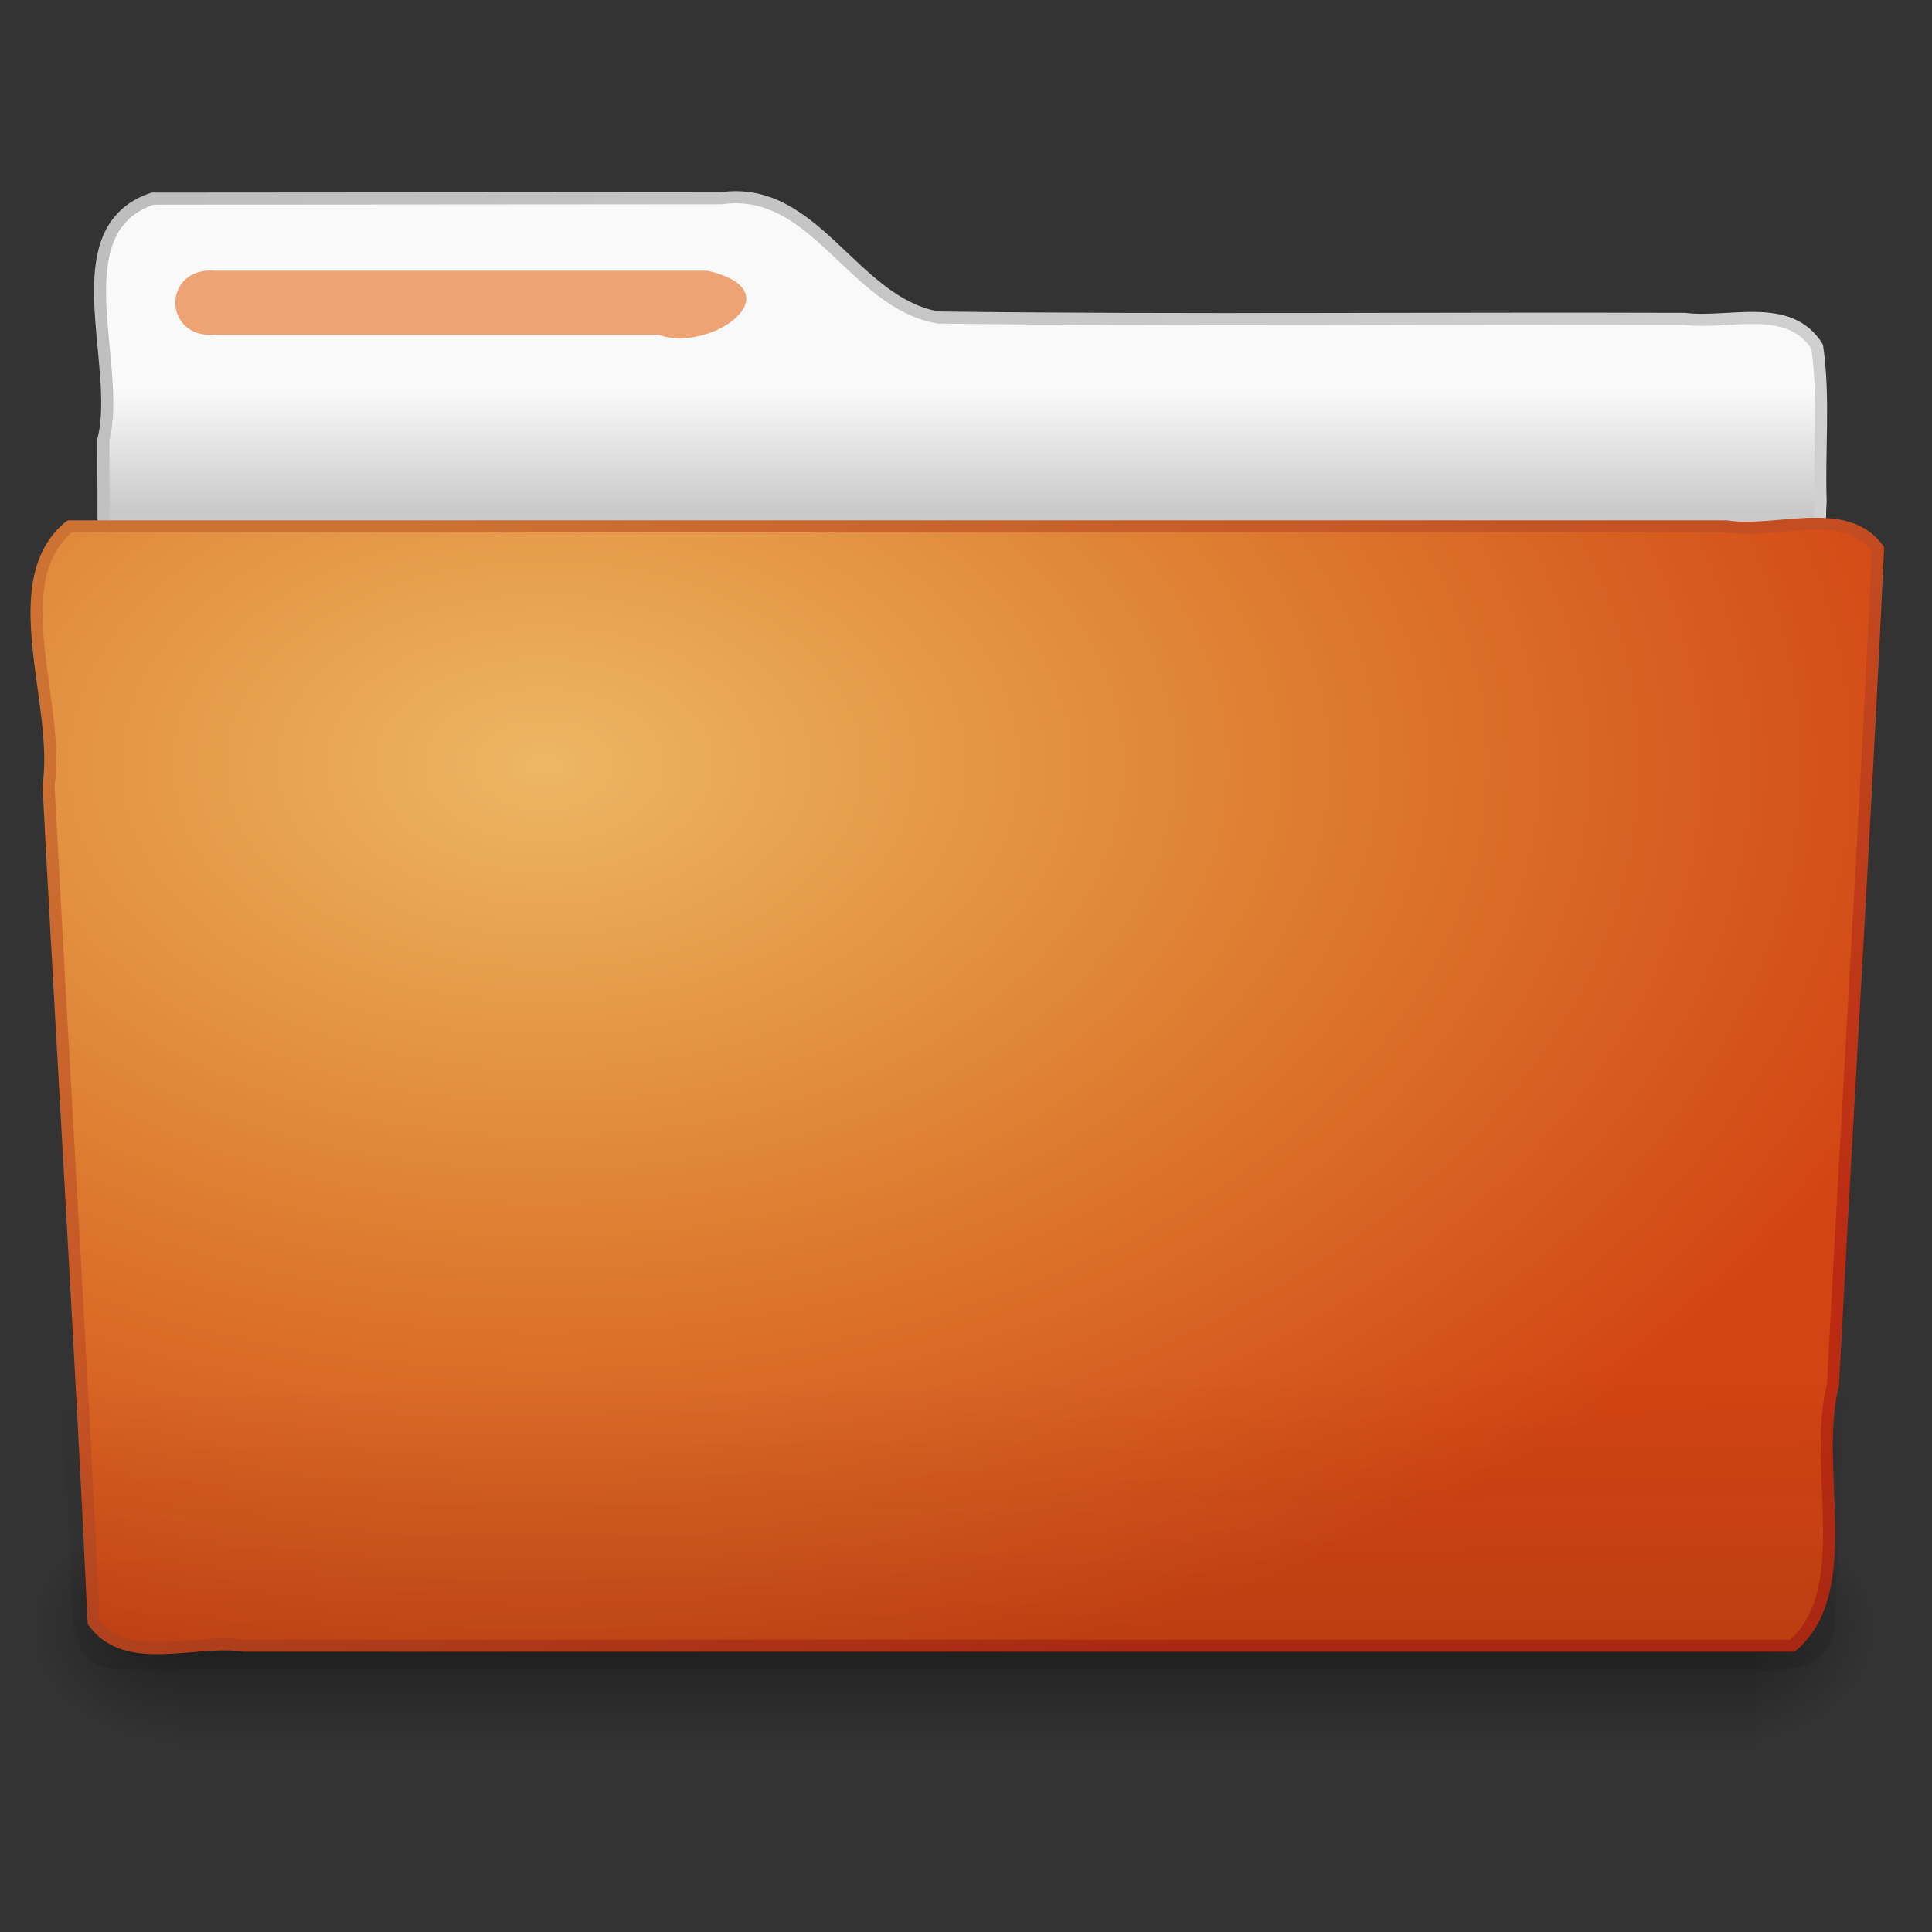 <?xml version="1.0" encoding="UTF-8" standalone="no"?><!DOCTYPE svg PUBLIC "-//W3C//DTD SVG 1.1//EN" "http://www.w3.org/Graphics/SVG/1.1/DTD/svg11.dtd"><svg height="64" version="1.1" viewBox="0 0 64 64" width="64" xmlns="http://www.w3.org/2000/svg"><rect x="0" y="0" width="64" height="64" fill="#333333" stroke="none"/><defs><radialGradient cx="3" cy="5.017" gradientTransform="matrix(-1.7093e-8 2.28 -2.895 -1.9417e-8 16.58 -.742)" gradientUnits="userSpaceOnUse" id="a" r="21"><stop offset="0" stop-color="#bdbdbd"/><stop offset="1" stop-color="#d0d0d0"/></radialGradient><linearGradient gradientTransform="matrix(1.341 0 0 1.33 -68.894 -4.542)" gradientUnits="userSpaceOnUse" id="e" x1="62.989" x2="62.989" y1="13.183" y2="16.19"><stop offset="0" stop-color="#f9f9f9"/><stop offset="1" stop-color="#c9c9c9"/></linearGradient><radialGradient cx="605.71" cy="486.65" gradientTransform="matrix(-.032 0 0 .037 23.363 25.412)" gradientUnits="userSpaceOnUse" id="c" r="117.14"><stop offset="0"/><stop offset="1" stop-opacity="0"/></radialGradient><radialGradient cx="605.71" cy="486.65" gradientTransform="matrix(.032 0 0 .037 24.637 25.412)" gradientUnits="userSpaceOnUse" id="d" r="117.14"><stop offset="0"/><stop offset="1" stop-opacity="0"/></radialGradient><linearGradient gradientTransform="matrix(.083 0 0 .037 -5.941 25.412)" gradientUnits="userSpaceOnUse" id="h" x1="302.86" x2="302.86" y1="366.65" y2="609.51"><stop offset="0" stop-opacity="0"/><stop offset="0.5"/><stop offset="1" stop-opacity="0"/></linearGradient><linearGradient gradientTransform="matrix(1.341 0 0 1.327 -72.684 -4.635)" gradientUnits="userSpaceOnUse" id="f" x1="82.453" x2="65.34" y1="45.114" y2="15.944"><stop offset="0" stop-color="#bb2b12"/><stop offset="1" stop-color="#cd7233"/></linearGradient><radialGradient cx="63.969" cy="14.113" gradientTransform="matrix(2.098 -1.262e-7 8.2824e-8 1.347 -116.19 6.322)" gradientUnits="userSpaceOnUse" id="b" r="23.097"><stop offset="0" stop-color="#edb763"/><stop offset="0.5" stop-color="#de7f32"/><stop offset="1" stop-color="#d24413"/></radialGradient><linearGradient gradientTransform="matrix(1.535 0 0 1.327 -5.242 -3.08)" gradientUnits="userSpaceOnUse" id="g" x1="22.935" x2="22.809" y1="49.629" y2="36.658"><stop offset="0" stop-color="#0a0a0a" stop-opacity="0.498"/><stop offset="1" stop-color="#0a0a0a" stop-opacity="0"/></linearGradient></defs><g opacity="0.4" transform="matrix(1.285 0 0 .887 .746 15.408)"><path d="m4 39h40.7v9h-40.7v-9z" fill="url(#h)"/><path d="m44.7 39v9c3.528-0.273 5.329-5.163 2.808-7.682-0.705-0.795-1.734-1.324-2.808-1.318z" fill="url(#d)"/><path d="m4 39v9c-3.528-0.273-5.329-5.163-2.808-7.682 0.705-0.795 1.733-1.324 2.808-1.318z" fill="url(#c)"/></g><path d="m5.06 6.578c-3.091 1.034-1.001 5.496-1.636 7.988 0.01 4.387 0.02 8.774-0.009 13.161 16.289-1.309 32.566-2.901 48.757-5.129 2.67-0.484 5.455-0.677 7.981-1.718 0.36-1.32 0.059-2.864 0.158-4.272-0.059-1.706 0.13-3.435-0.115-5.124-0.933-1.489-2.906-0.735-4.382-0.92-8.245-0.03-16.495 0.059-24.736-0.045-2.831-0.49-4.076-4.384-7.174-3.953-6.282 0.005-12.563 0.009-18.844 0.014z" fill="url(#e)" stroke="url(#a)" stroke-linecap="round" stroke-linejoin="round" stroke-width="0.4"/><path d="m2.305 17.436c-2.232 1.838-0.289 5.89-0.697 8.589 0.483 9.235 1.064 18.466 1.493 27.704 1.093 1.509 3.34 0.536 4.991 0.788h51.281c2.15-1.827 0.647-5.92 1.346-8.631 0.483-9.236 1.064-18.466 1.494-27.704-1.088-1.477-3.368-0.483-5.024-0.746h-54.884z" fill="url(#b)" stroke="url(#f)" stroke-linecap="round" stroke-linejoin="round" stroke-width="0.4"/><path d="m2.165 16.825h58.855c2.016 0.157 1.236 2.426 1.289 3.764-0.518 11.131-1.036 22.261-1.555 33.392-0.351 1.896-2.594 1.189-3.975 1.327h-52.812c-2.039-0.092-1.468-2.386-1.648-3.764-0.518-11.131-1.036-22.261-1.555-33.392-0.034-0.752 0.667-1.371 1.401-1.327z" fill="url(#g)" opacity="0.4"/><path d="m7.12 8.968h16.318c2.971 0.693 0.084 2.752-1.626 2.121h-14.692c-1.748 0.143-1.748-2.264 0-2.121z" display="block" fill="#eda374"/></svg>